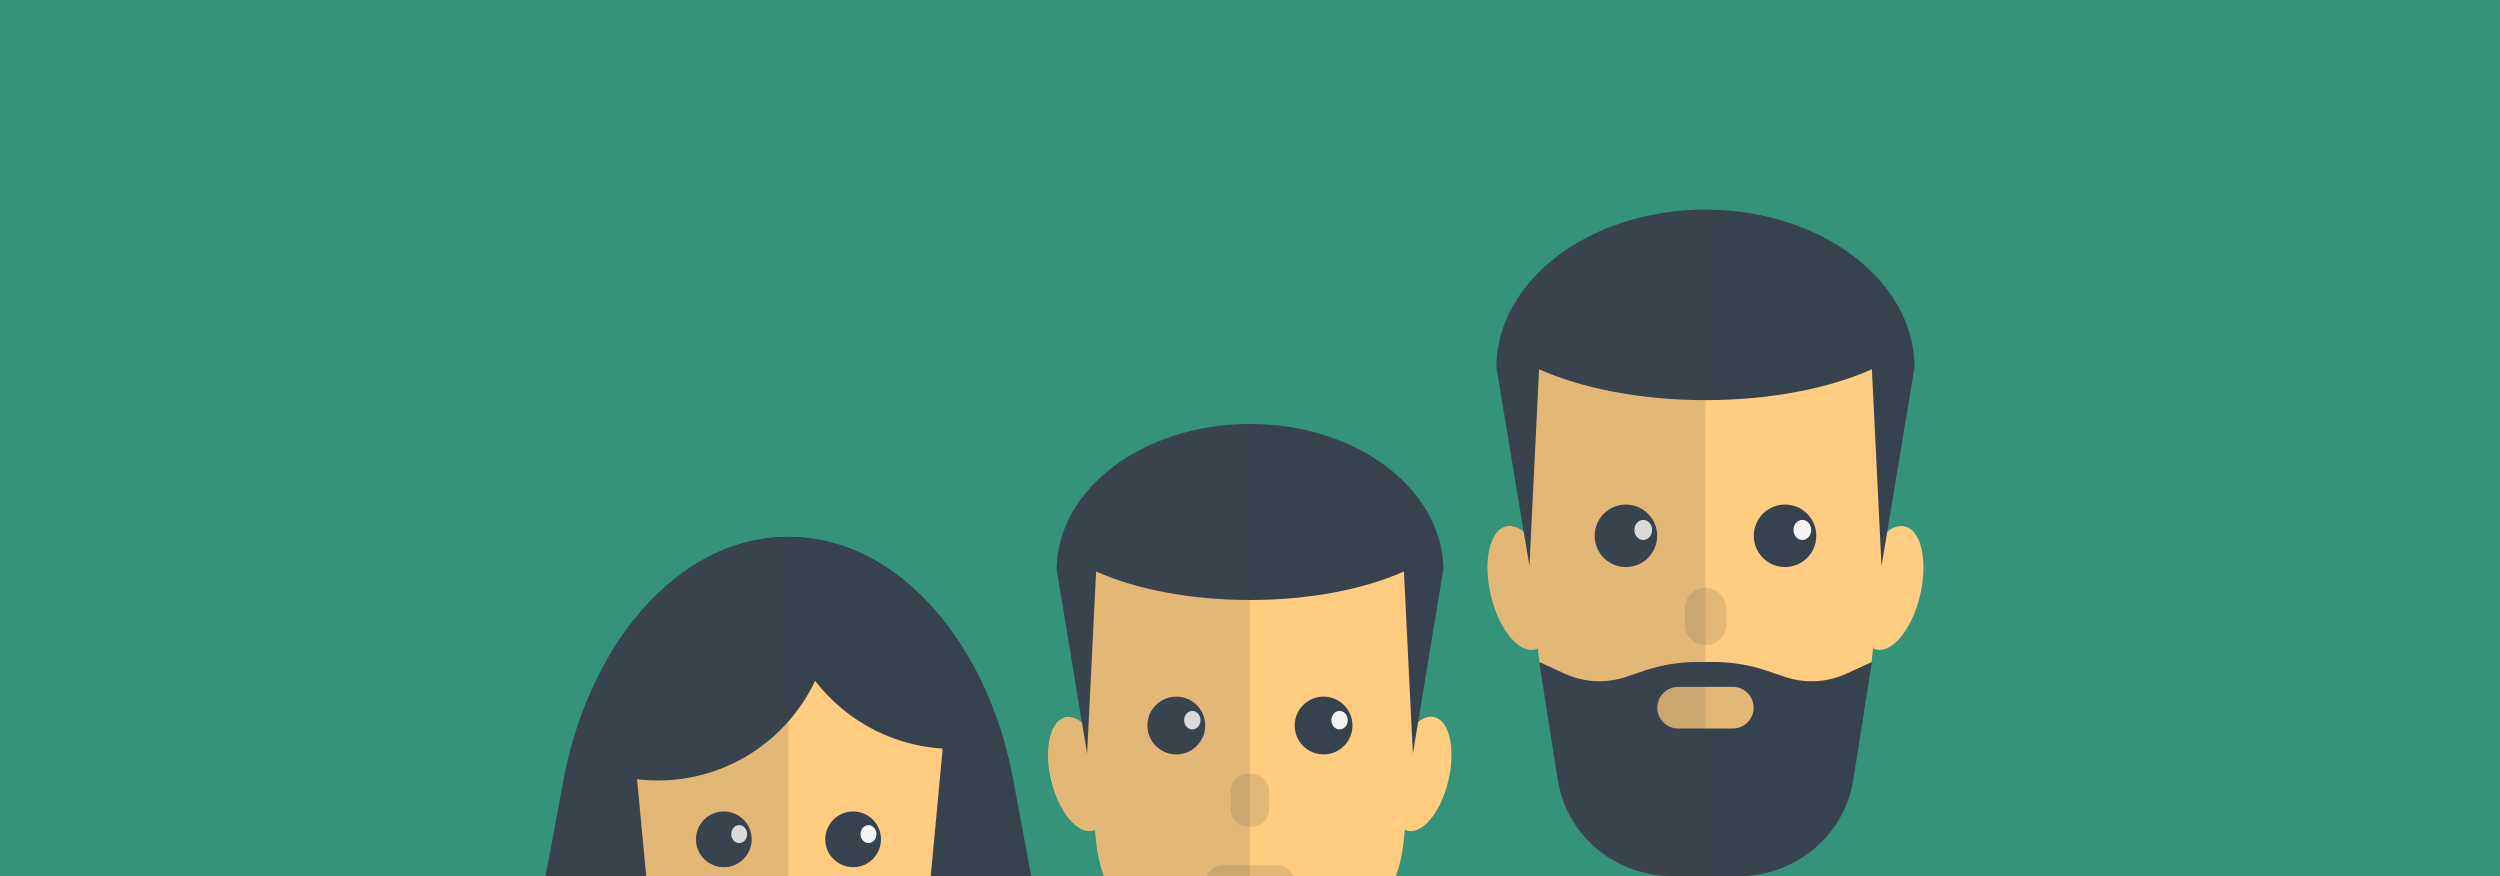 <svg version="1.1" xmlns="http://www.w3.org/2000/svg" x="0" y="0" viewBox="0 0 1920 673" xml:space="preserve"><style type="text/css">.st1{fill:#ffcc80}.st2{fill:#36434f}.st3{fill:#f4f4f4}.st4{fill:#e3b877}.st5{opacity:.15;fill:#444;enable-background:new}</style><path fill="#35937a" d="M0 0h1920v673H0z"/><path class="st1" d="M838.9 638c.7-.2 1.4-.4 2-.7l1 9.7c.9 9 2.9 17.7 5.9 26.1H1072c3-8.4 5-17.1 5.9-26.1l1-9.8c.7.3 1.4.6 2.1.8 11.7 2.8 25.8-14.6 31.4-38.7 5.6-24.1.8-45.9-10.9-48.6-4.6-1.1-9.6 1-14.3 5.4l9.8-96.2c0-72.1-61.4-130.5-137.2-130.5s-137.2 58.4-137.2 130.5l9.8 96.2c-4.7-4.3-9.7-6.3-14.2-5.3-11.7 2.8-16.6 24.5-10.9 48.6 5.8 23.9 20 41.3 31.6 38.6z"/><path class="st2" d="M1108.5 437.2c-.5-61.7-66.8-111.6-148.5-111.6s-148 49.9-148.5 111.6l23.4 141.6 6.9-139.9c30.2 13.5 72 21.9 118.2 21.9s87.9-8.4 118.2-21.9l6.9 139.9 23.4-141.6z"/><circle class="st2" cx="903.4" cy="557.2" r="22.2"/><ellipse class="st3" cx="915.7" cy="553.1" rx="6.3" ry="7.1"/><circle class="st2" cx="1016.5" cy="557.2" r="22.2"/><ellipse class="st3" cx="1028.8" cy="553.1" rx="6.3" ry="7.1"/><path class="st1" d="M1462.9 404.3c-5-1.2-10.3 1-15.4 5.7l10.6-104c0-77.9-66.4-141-148.3-141s-148.3 63.1-148.3 141l10.6 104c-5.1-4.7-10.4-6.9-15.4-5.7-12.6 3-17.9 26.5-11.8 52.6 6.1 26.1 21.3 44.8 33.9 41.9.8-.2 1.5-.4 2.3-.8l1.1 10.5c0 .1 10 10.3 10 10.4 3.9 36.7 14.7 59.9 46.8 80.6l24.5 15.8c10.8 7 23.6 10.7 36.7 10.7h19.2c13.1 0 25.9-3.7 36.7-10.7l24.5-15.8c32.2-20.7 43-44 46.8-80.7 0-.1 10-10.2 10-10.3l1.1-10.5c.7.3 1.5.6 2.3.8 12.6 3 27.8-15.8 33.9-41.9s.8-49.7-11.8-52.6z"/><path class="st2" d="M1470.4 281.7c-.6-66.8-72.3-120.7-160.6-120.7s-160 53.9-160.6 120.7l25.4 153.1 7.4-151.2c32.7 14.6 77.9 23.7 127.8 23.7 49.9 0 95.1-9.1 127.8-23.7l7.4 151.2 25.4-153.1zm-99.7 238.1l-13.6-4.6c-13.2-4.5-27.1-6.8-41.1-6.8h-12.4c-14 0-27.8 2.3-41.1 6.8l-13.6 4.6c-15.5 5.2-32.3 4.4-47.2-2.4l-19.6-9 14.2 90.2c4.1 26.1 19.8 49 42.8 62.2 13.8 7.9 29.4 12.1 45.4 12.1h50.7c15.9 0 31.6-4.2 45.4-12.1 22.9-13.2 38.7-36.1 42.8-62.2l14.2-90.2-19.6 9c-14.9 6.8-31.8 7.7-47.3 2.4z"/><path class="st4" d="M1309.8 495.5c-8.8 0-16-7.2-16-16v-12c0-8.8 7.2-16 16-16s16 7.2 16 16v12c0 8.8-7.2 16-16 16zm37 48c0 8.8-7.2 16-16 16h-42c-8.8 0-16-7.2-16-16s7.2-16 16-16h42c8.8 0 16 7.2 16 16z"/><circle class="st2" cx="1248.7" cy="411.5" r="24"/><ellipse class="st3" cx="1262" cy="407" rx="6.8" ry="7.7"/><circle class="st2" cx="1370.9" cy="411.5" r="24"/><ellipse class="st3" cx="1384.2" cy="407" rx="6.8" ry="7.7"/><path class="st5" d="M1149.2 281.7l21 126.7c-4.5-3.5-9.1-5.1-13.5-4.1-12.6 3-17.9 26.5-11.8 52.6 6.1 26.1 21.3 44.8 33.9 41.9.8-.2 1.5-.4 2.2-.8l1.1 10.5 14.2 90.2c4.1 26.1 19.8 49 42.8 62.2 13.8 7.9 29.4 12.1 45.4 12.1h25.3V161c-88.3 0-160 53.9-160.6 120.7z"/><path class="st2" d="M792 673l-12-64.3c-18.2-112.5-89.4-196.4-174.5-196.4S449.3 496.2 431 608.7L419 673h373z"/><path class="st1" d="M714.8 673l9-96.3c0-58.6-53-106.1-118.3-106.1s-118.3 47.5-118.3 106.1l9.1 96.3h218.5z"/><path class="st2" d="M771.2 569.3c-26.8-92.1-90.9-157-165.6-157-77.8 0-144.1 70.2-168.7 168.4 20 11.9 43.3 18.7 68.3 18.7 53.4 0 99.4-31.3 120.8-76.5 24.5 31.7 62.8 52.2 105.9 52.2 13.7 0 26.8-2 39.3-5.8z"/><circle class="st2" cx="555.9" cy="644.6" r="21.4"/><ellipse class="st3" cx="567.7" cy="640.6" rx="6.1" ry="6.9"/><circle class="st2" cx="655.2" cy="644.6" r="21.4"/><ellipse class="st3" cx="667" cy="640.6" rx="6.1" ry="6.9"/><path class="st4" d="M958.6 634.9h2.7c7.5 0 13.4-6 13.4-13.4v-13.8c0-7.4-6-13.4-13.4-13.4h-2.7c-7.4 0-13.4 6-13.4 13.4v13.8c0 7.4 6 13.4 13.4 13.4zm34.6 38.1c-2-5-6.8-8.5-12.5-8.5h-41.6c-5.6 0-10.5 3.5-12.5 8.5h66.6z"/><path class="st5" d="M818.4 550.6c-11.7 2.8-16.5 24.5-10.9 48.6s19.7 41.5 31.4 38.7c.7-.2 1.3-.4 2-.7l1 9.7c.9 8.9 2.9 17.6 5.9 26H960V325.6c-81.7 0-148 49.9-148.5 111.6l19.4 117.2c-4.1-3.3-8.4-4.7-12.5-3.8zM605.5 673V412.3c-1.3 0-2.5 0-3.8.1-.4 0-.8 0-1.3.1-.8 0-1.7.1-2.5.1-.5 0-1 .1-1.5.1-.7.1-1.5.1-2.3.2-.6.1-1.1.1-1.6.2l-2.2.2c-.6.1-1.1.2-1.6.2l-2.1.3c-.6.1-1.1.2-1.6.2l-2.1.3c-.6.1-1.1.2-1.6.3-.7.2-1.4.2-2.1.4-.6.1-1.1.2-1.6.3-.7.2-1.4.3-2.1.5-.5.2-1.1.2-1.5.4-.7.2-1.5.4-2.1.6-.5.2-1 .2-1.5.4-.8.2-1.5.5-2.3.6-.4.2-.9.2-1.3.4-1.2.4-2.3.7-3.5 1.1-.3.2-.7.2-1.1.4-.8.3-1.6.6-2.5.9l-1.5.6c-.6.2-1.4.5-2 .8-.6.2-1.1.5-1.6.6-.6.2-1.2.5-1.9.8l-1.7.7c-.6.2-1.2.6-1.8.8-.6.2-1.1.6-1.7.8-.6.2-1.1.6-1.7.8-.6.3-1.1.6-1.7.9-.6.3-1.1.6-1.6.9l-1.7 1c-.6.3-1.1.6-1.6.9-.6.3-1.1.6-1.8 1-.5.3-1.1.6-1.5.9-.6.3-1.2.7-1.8 1.1l-1.5.9c-.6.4-1.2.7-1.8 1.1-.4.2-.8.6-1.2.8-2.4 1.6-4.9 3.3-7.2 5.1-.3.2-.6.5-.9.6-.6.5-1.4 1.1-2 1.5-.4.3-.7.6-1.1.9-.6.5-1.3 1.1-1.9 1.5-.4.3-.7.6-1.1.9-.6.6-1.3 1.1-1.9 1.6-.4.3-.7.6-1.1 1l-1.9 1.7c-.3.3-.7.6-1.1 1-.6.6-1.3 1.1-1.9 1.8l-1 1c-.6.6-1.3 1.2-1.9 1.9l-.9.9-2 2-.7.7c-.7.7-1.4 1.5-2.1 2.2-.2.2-.2.3-.4.4-4.4 4.6-8.5 9.5-12.6 14.7l-.2.2c-.7 1-1.5 1.9-2.2 2.8-.2.2-.2.3-.4.5-.7.9-1.4 1.9-2 2.8-.2.2-.3.4-.4.6-.6 1-1.4 1.9-2 2.8-.2.2-.2.4-.4.6-.6 1-1.4 1.9-2 2.9-.1.2-.2.3-.3.6-.6 1.1-1.4 2-2 3.1-.1.1-.2.2-.2.3-6.8 10.5-13 21.8-18.4 33.8 0 0 0 .1-.1.1-.6 1.3-1.2 2.7-1.8 4 0 .1 0 .1-.1.2-.6 1.4-1.1 2.7-1.7 4-9.2 22-16.1 46.2-20.2 71.8L419 673h186.5z"/></svg>